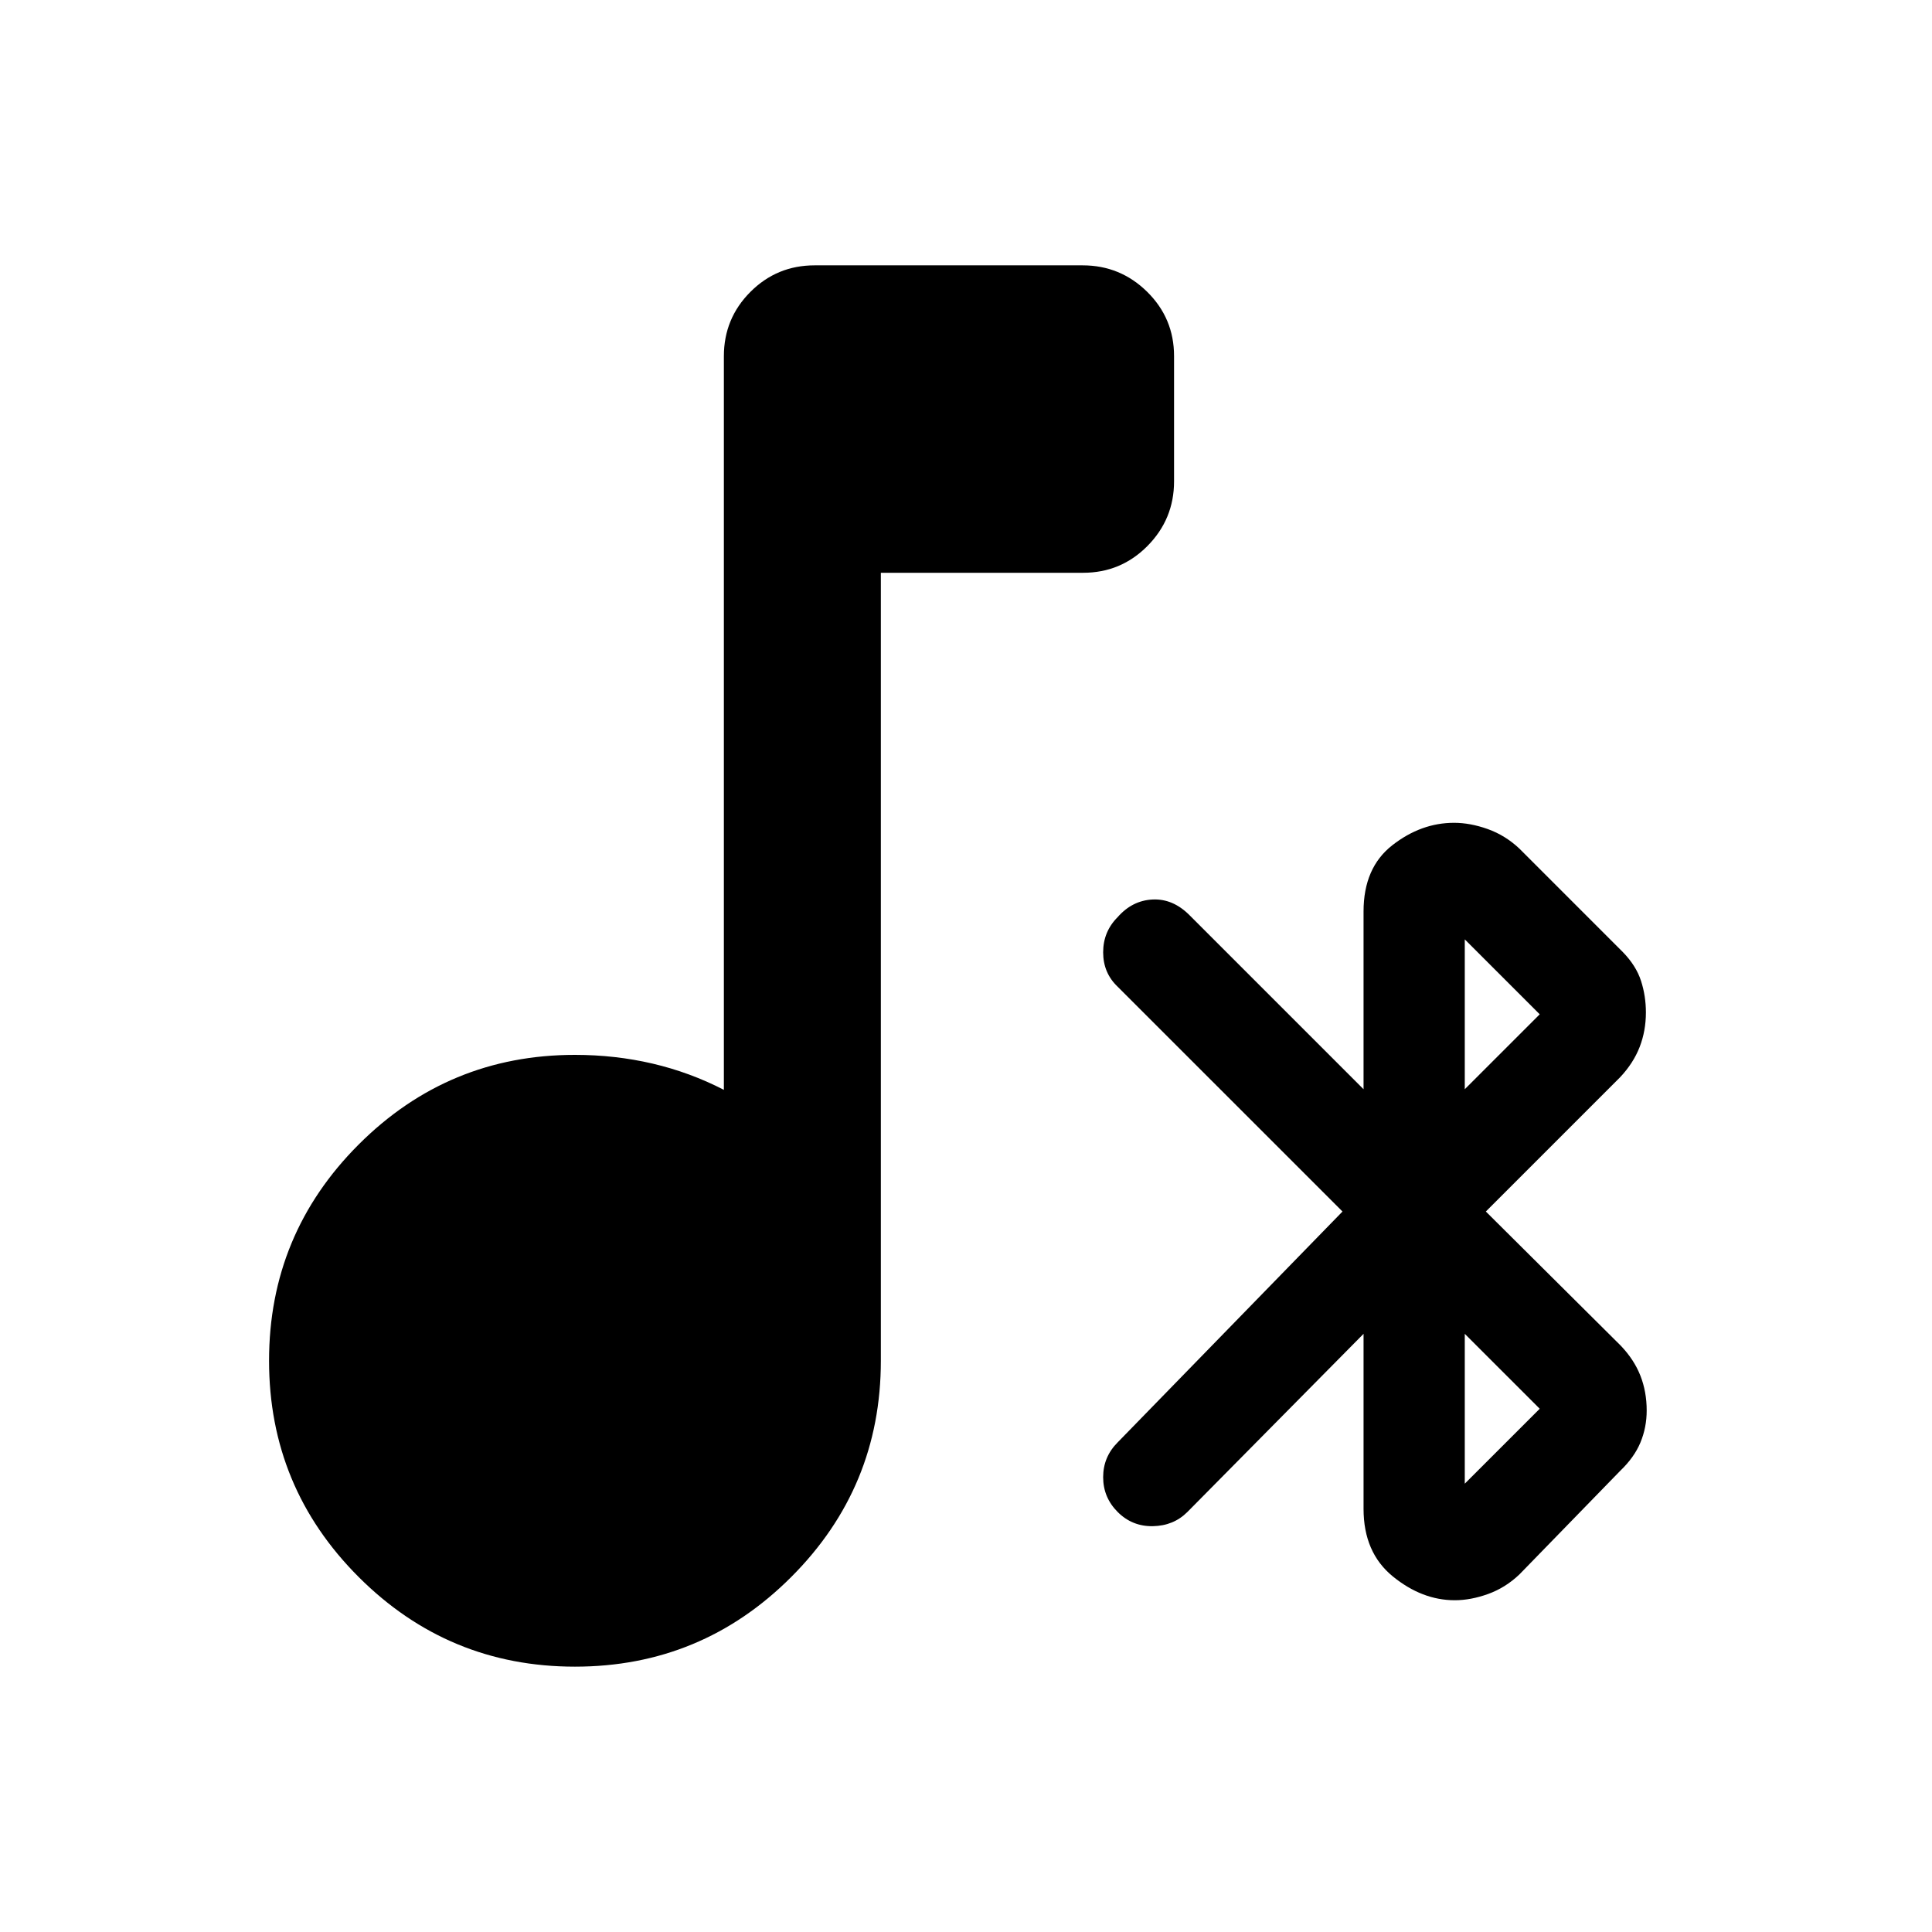 <svg xmlns="http://www.w3.org/2000/svg" height="20" viewBox="0 -960 960 960" width="20"><path d="M285.69-131.85q-62.92 0-107.46-44.54-44.54-44.53-44.54-107.46 0-62.92 44.54-107.46 44.54-44.53 107.46-44.53 20 0 38.58 4.34 18.58 4.35 35.42 13.04V-783q0-18.76 13.18-31.96 13.18-13.19 31.92-13.19h133.16q18.74 0 32.09 13.17 13.34 13.17 13.34 31.89v62.29q0 18.72-13.19 32.07-13.2 13.34-31.96 13.34H437.69v391.54q0 62.93-44.54 107.46-44.54 44.54-107.46 44.54ZM667.08-358l-111.7-111.69q-7.23-6.85-7.23-17.12 0-10.27 7.23-17.5 7.23-8.23 17.31-8.73 10.08-.5 18.31 7.73l86.54 86.54v-88.32q0-21.76 14.29-32.91 14.28-11.15 30.69-11.15 8.02 0 16.74 3.11 8.72 3.12 15.74 9.73l51.38 51.39q6.62 6.8 9.04 14.33 2.42 7.52 2.42 15.67 0 9.15-3.11 17.18-3.12 8.03-9.73 15.05L738.31-358l67.07 66.69q6.62 6.95 9.73 14.9 3.12 7.96 3.12 17.3 0 8.34-3.08 15.81-3.08 7.46-10.15 14.22l-50 51.39q-6.93 6.61-15.56 9.73-8.63 3.11-16.57 3.11-16.26 0-30.79-11.84-14.54-11.85-14.54-33.6v-86.94L590-208.69q-6.85 6.84-17.12 7.04-10.27.19-17.5-7.04T548.15-226q0-10.08 7.23-17.31L667.08-358Zm60.76 135.23L765.08-260l-37.24-37.23v74.46Zm0-196L765.08-456l-37.24-37.23v74.46Z"/></svg>